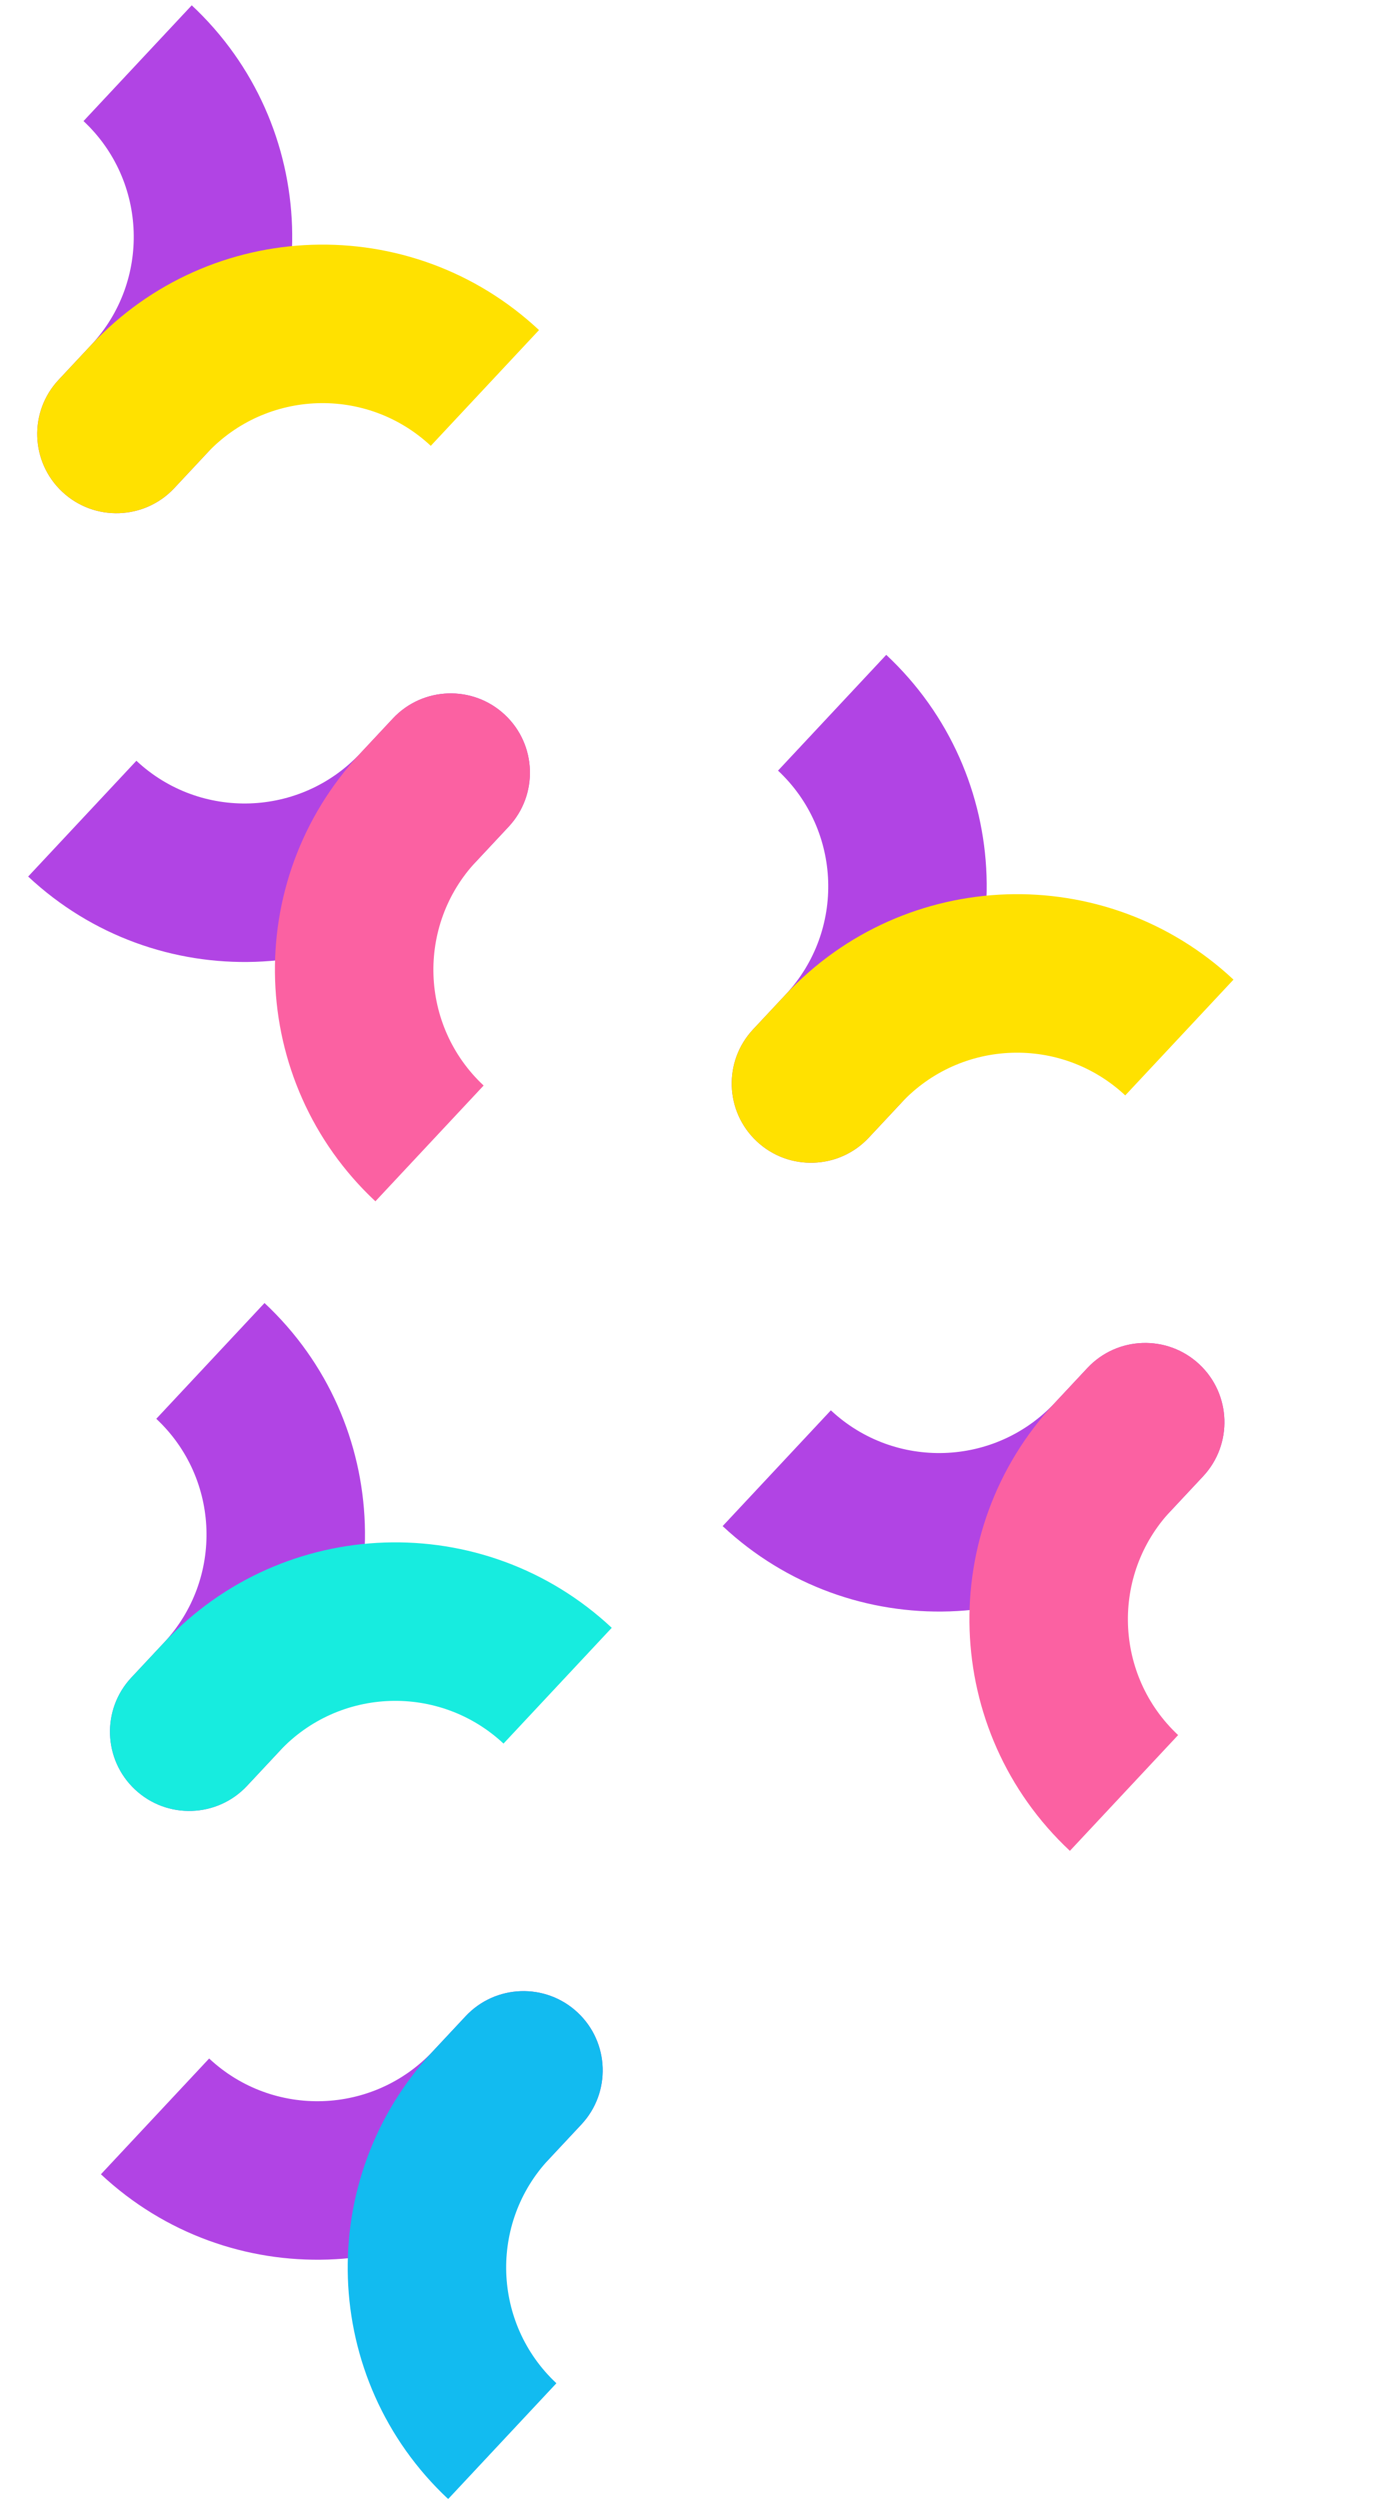 <svg width="217" height="395" viewBox="0 0 217 395" fill="none" xmlns="http://www.w3.org/2000/svg">
<path d="M171.848 216.171L166.717 221.659C157.269 231.763 141.42 232.295 131.317 222.847L114.211 241.141C134.418 260.036 166.116 258.972 185.011 238.765L190.143 233.277C194.866 228.225 194.6 220.301 189.548 215.577C184.497 210.853 176.572 211.119 171.848 216.171Z" fill="#B144E4"/>
<path d="M190.145 233.273L185.013 238.761C175.566 248.865 176.098 264.714 186.201 274.161L169.095 292.455C148.888 273.561 147.824 241.863 166.719 221.655L171.851 216.167C176.574 211.115 184.499 210.849 189.551 215.573C194.602 220.297 194.868 228.221 190.145 233.273Z" fill="#FB61A2"/>
<path d="M73.586 318.588L68.454 324.077C59.007 334.18 43.158 334.712 33.055 325.265L15.949 343.559C36.156 362.454 67.854 361.39 86.749 341.183L91.88 335.694C96.604 330.643 96.338 322.718 91.286 317.994C86.234 313.271 78.31 313.537 73.586 318.588Z" fill="#B144E4"/>
<path d="M91.882 335.692L86.75 341.18C77.303 351.284 77.835 367.133 87.938 376.58L70.832 394.874C50.626 375.98 49.562 344.281 68.456 324.074L73.588 318.586C78.311 313.534 86.236 313.268 91.288 317.992C96.34 322.716 96.606 330.64 91.882 335.692Z" fill="#12BBF0"/>
<path d="M119.02 162.654L124.152 157.166C133.599 147.063 133.067 131.214 122.964 121.766L140.07 103.472C160.277 122.367 161.341 154.065 142.446 174.272L137.314 179.76C132.591 184.812 124.666 185.078 119.615 180.354C114.563 175.631 114.297 167.706 119.02 162.654Z" fill="#B144E4"/>
<path d="M137.313 179.763L142.444 174.274C151.892 164.171 167.741 163.639 177.844 173.086L194.95 154.792C174.743 135.897 143.045 136.961 124.15 157.168L119.019 162.657C114.295 167.708 114.561 175.633 119.613 180.357C124.664 185.08 132.589 184.814 137.313 179.763Z" fill="#FFE100"/>
<path d="M62.087 113.533L56.956 119.021C47.508 129.125 31.659 129.657 21.556 120.21L4.45 138.504C24.657 157.398 56.355 156.334 75.25 136.127L80.381 130.639C85.105 125.587 84.839 117.663 79.787 112.939C74.735 108.215 66.811 108.481 62.087 113.533Z" fill="#B144E4"/>
<path d="M80.38 130.639L75.249 136.127C65.801 146.231 66.333 162.08 76.437 171.527L59.331 189.821C39.124 170.927 38.06 139.229 56.955 119.021L62.086 113.533C66.81 108.481 74.735 108.215 79.786 112.939C84.838 117.663 85.104 125.587 80.38 130.639Z" fill="#FB61A2"/>
<path d="M20.757 265.073L25.889 259.585C35.336 249.481 34.804 233.632 24.7 224.185L41.806 205.891C62.013 224.785 63.077 256.484 44.183 276.691L39.051 282.179C34.327 287.231 26.403 287.497 21.351 282.773C16.299 278.049 16.033 270.125 20.757 265.073Z" fill="#B144E4"/>
<path d="M39.048 282.182L44.18 276.694C53.627 266.59 69.476 266.058 79.58 275.505L96.686 257.211C76.478 238.317 44.78 239.381 25.886 259.588L20.754 265.076C16.03 270.128 16.296 278.052 21.348 282.776C26.4 287.5 34.324 287.234 39.048 282.182Z" fill="#17ECDF"/>
<path d="M-17.883 233.057L-23.015 238.545C-32.462 248.649 -31.93 264.498 -21.827 273.945L-38.933 292.239C-59.14 273.345 -60.204 241.646 -41.309 221.439L-36.177 215.951C-31.454 210.899 -23.529 210.633 -18.477 215.357C-13.426 220.081 -13.16 228.005 -17.883 233.057Z" fill="#12BBF0"/>
<path d="M9.256 60.02L14.387 54.532C23.835 44.428 23.303 28.579 13.199 19.132L30.305 0.838C50.512 19.733 51.576 51.431 32.682 71.638L27.55 77.126C22.826 82.178 14.902 82.444 9.85 77.72C4.798 72.997 4.532 65.072 9.256 60.02Z" fill="#B144E4"/>
<path d="M27.551 77.126L32.683 71.637C42.13 61.534 57.979 61.002 68.083 70.449L85.189 52.155C64.981 33.26 33.283 34.324 14.389 54.532L9.257 60.02C4.533 65.071 4.799 72.996 9.851 77.72C14.903 82.443 22.827 82.177 27.551 77.126Z" fill="#FFE100"/>
</svg>
